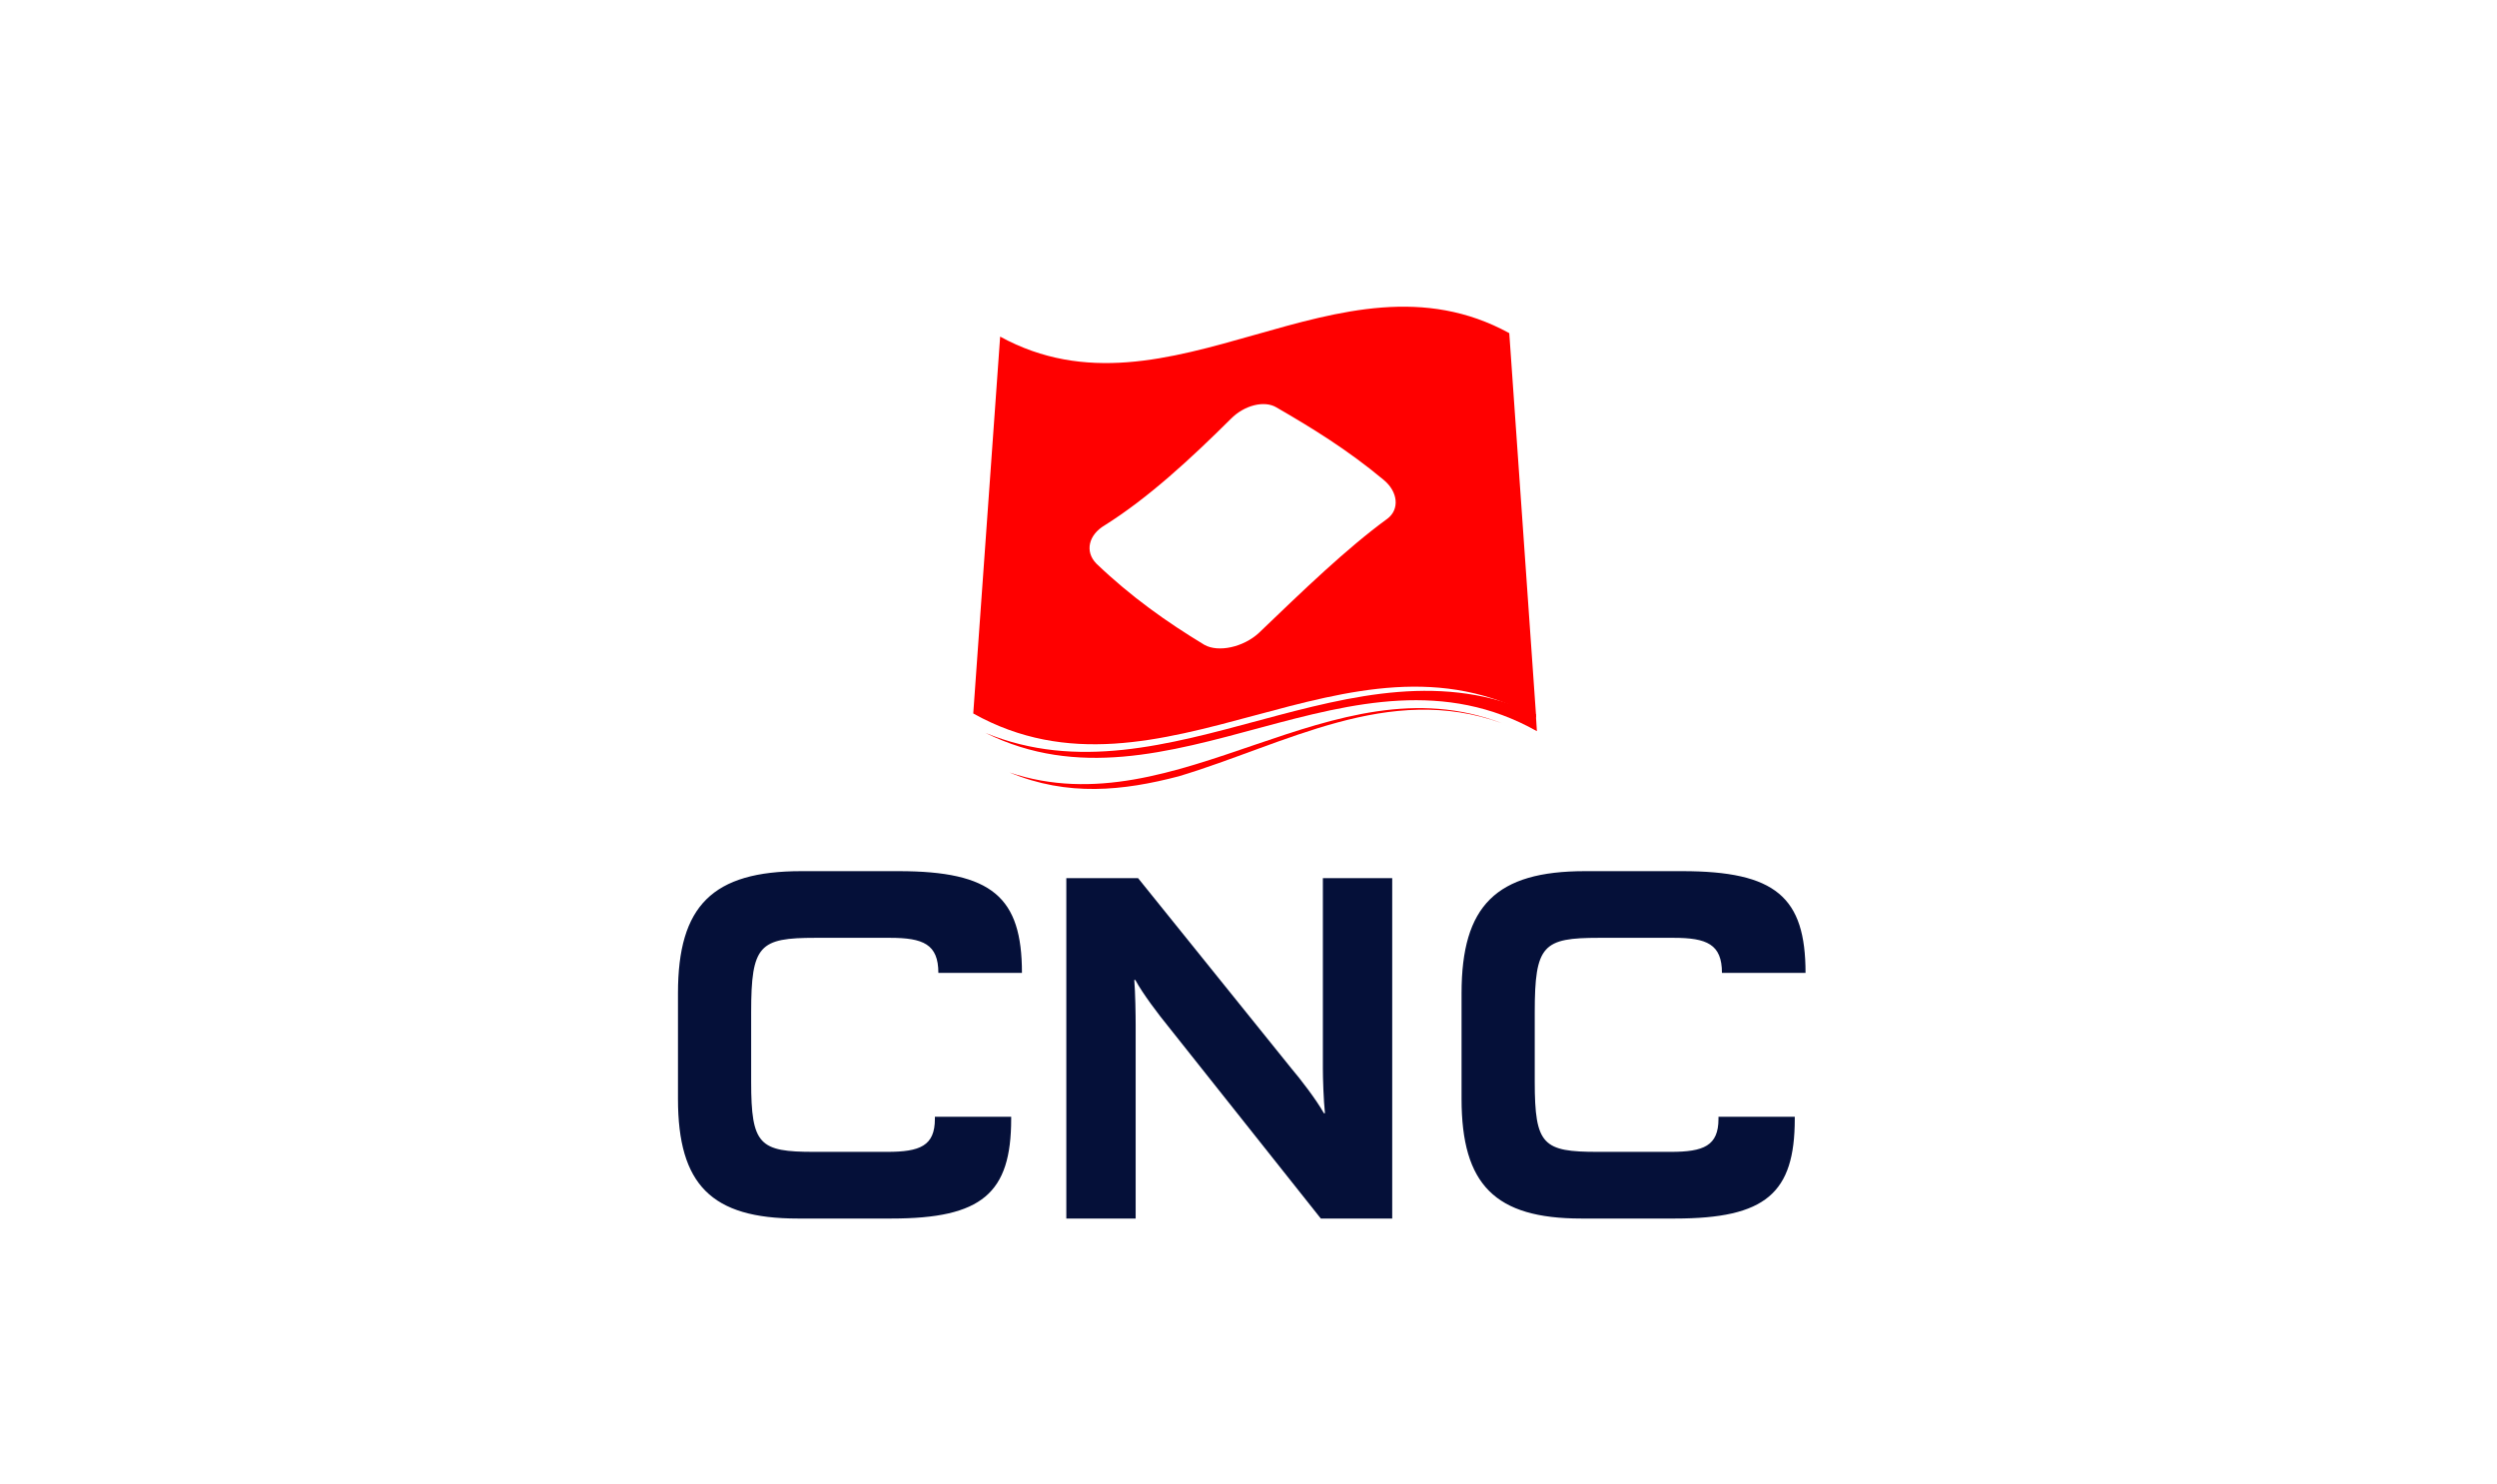 <?xml version="1.0" encoding="UTF-8"?>
<svg width="74px" height="44px" viewBox="0 0 74 44" version="1.1" xmlns="http://www.w3.org/2000/svg" xmlns:xlink="http://www.w3.org/1999/xlink">
    <title>LOGO / CNC</title>
    <g id="LOGO-/-CNC" stroke="none" stroke-width="1" fill="none" fill-rule="evenodd">
        <g id="logo-CNC" transform="translate(20, 9)" fill-rule="nonzero">
            <g id="Group" transform="translate(8.8, 0)" fill="#FF0000">
                <path d="M0.404,12.723 C5.848,15.429 11.303,9.607 16.747,12.672 L16.715,12.168 C11.282,9.658 5.837,14.955 0.404,12.723" id="Path"></path>
                <path d="M15.705,12.435 C10.675,10.502 6.135,15.573 1.116,13.896 C2.839,14.616 4.487,14.441 6.135,14.009 C9.283,13.063 12.355,11.222 15.705,12.435" id="Path"></path>
                <path d="M15.928,0.874 C10.899,-1.882 5.869,3.734 0.84,0.977 C0.574,4.701 0.308,8.424 0.043,12.147 C5.604,15.264 11.165,9.144 16.726,12.271 C16.46,8.465 16.194,4.67 15.928,0.874 Z M12.313,6.377 C11.101,7.262 9.835,8.486 8.506,9.761 C8.049,10.183 7.305,10.347 6.89,10.111 C5.784,9.442 4.721,8.691 3.69,7.704 C3.339,7.344 3.466,6.85 3.934,6.573 C5.231,5.76 6.486,4.598 7.677,3.415 C8.07,3.014 8.666,2.859 9.027,3.075 C10.059,3.672 11.122,4.32 12.207,5.225 C12.632,5.575 12.685,6.099 12.313,6.377 Z" id="Shape"></path>
            </g>
            <g id="Group" transform="translate(0, 16.8)" fill="#051039">
                <path d="M9.967,7.363 C9.967,9.568 9.104,10.317 6.422,10.317 L3.637,10.317 C1.089,10.317 0.092,9.318 0.092,6.77 L0.092,3.64 C0.092,1.04 1.12,0.021 3.75,0.021 L6.628,0.021 C9.402,0.021 10.286,0.79 10.286,3.037 L7.809,3.037 C7.809,2.184 7.357,1.997 6.371,1.997 L4.172,1.997 C2.507,1.997 2.261,2.205 2.261,4.202 L2.261,6.261 C2.261,8.143 2.507,8.341 4.131,8.341 L6.288,8.341 C7.265,8.341 7.706,8.164 7.706,7.363 L7.706,7.301 L9.967,7.301 L9.967,7.363 Z" id="Path"></path>
                <path d="M19.143,10.317 L14.601,4.597 C14.354,4.295 13.861,3.65 13.646,3.245 L13.615,3.245 C13.646,3.619 13.656,4.285 13.656,4.597 L13.656,10.317 L11.601,10.317 L11.601,0.229 L13.728,0.229 L18.269,5.866 C18.526,6.167 19.009,6.791 19.235,7.197 L19.266,7.197 C19.225,6.822 19.204,6.167 19.204,5.866 L19.204,0.229 L21.259,0.229 L21.259,10.317 L19.143,10.317 Z" id="Path"></path>
                <path d="M33.189,7.363 C33.189,9.568 32.326,10.317 29.644,10.317 L26.859,10.317 C24.311,10.317 23.314,9.318 23.314,6.77 L23.314,3.64 C23.314,1.04 24.342,0.021 26.972,0.021 L29.85,0.021 C32.624,0.021 33.508,0.79 33.508,3.037 L31.031,3.037 C31.031,2.184 30.579,1.997 29.593,1.997 L27.394,1.997 C25.729,1.997 25.483,2.205 25.483,4.202 L25.483,6.261 C25.483,8.143 25.729,8.341 27.353,8.341 L29.51,8.341 C30.487,8.341 30.928,8.164 30.928,7.363 L30.928,7.301 L33.189,7.301 L33.189,7.363 Z" id="Path"></path>
            </g>
        </g>
    </g>
</svg>